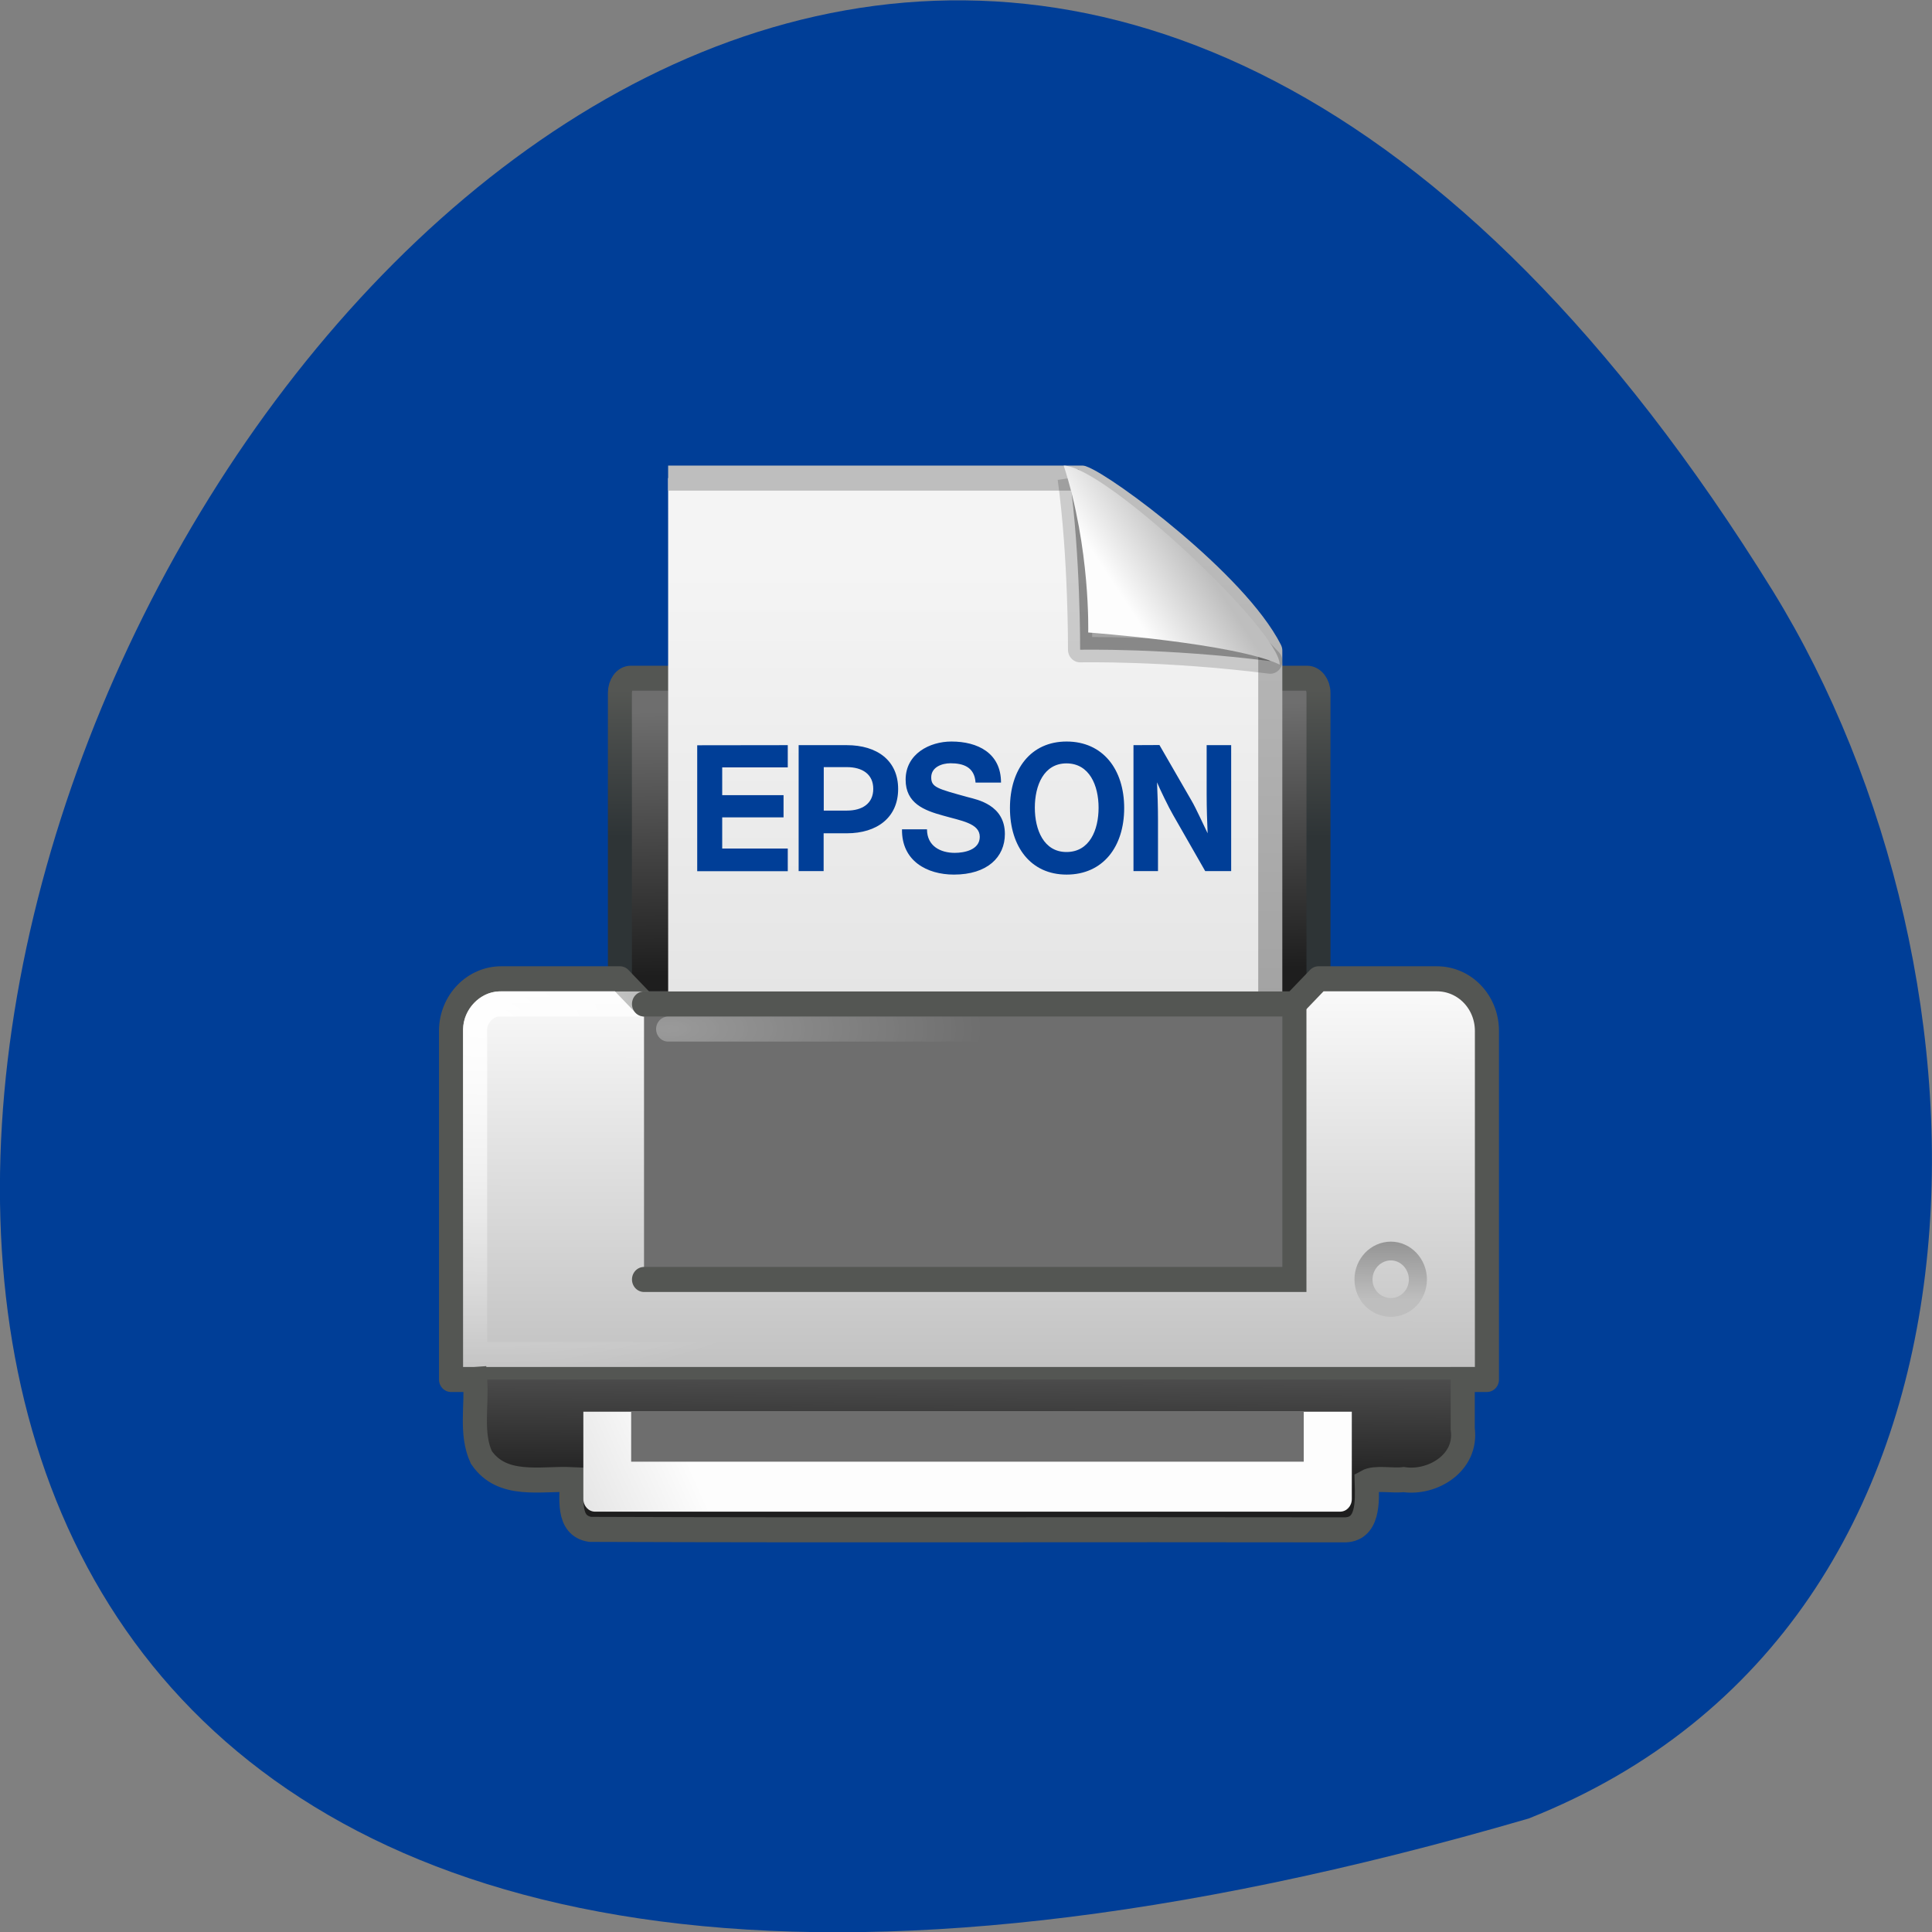 <svg xmlns="http://www.w3.org/2000/svg" viewBox="0 0 16 16" xmlns:xlink="http://www.w3.org/1999/xlink"><rect x="0" y="0" width="16" height="16" fill="#808080" stroke="none"/><defs><linearGradient id="F" gradientUnits="userSpaceOnUse" y1="110.88" x2="0" y2="103" gradientTransform="matrix(0.076 0 0 0.079 3.238 3.599)" xlink:href="#0"/><linearGradient id="9" gradientUnits="userSpaceOnUse" x1="40.953" y1="89.88" x2="40.25" y2="58.38" xlink:href="#1"/><linearGradient id="7" gradientUnits="userSpaceOnUse" x1="32.892" y1="8.06" x2="36.36" y2="5.457" gradientTransform="matrix(0.156 0 0 0.178 4.205 3.578)" xlink:href="#2"/><linearGradient id="A" gradientUnits="userSpaceOnUse" x1="7.517" y1="31.16" x2="7.455" y2="40.875" gradientTransform="matrix(2.548 0 0 2.1 1.853 24.513)" xlink:href="#0"/><linearGradient id="D" gradientUnits="userSpaceOnUse" x1="39.948" y1="28.417" x2="39.931" y2="31.987" gradientTransform="matrix(1.477 0 0 1.688 48.39 36.658)" xlink:href="#6"/><linearGradient id="E" gradientUnits="userSpaceOnUse" y1="103" x2="0" y2="117.12" gradientTransform="matrix(0.076 0 0 0.079 3.238 3.599)" xlink:href="#2"/><linearGradient id="B" gradientUnits="userSpaceOnUse" x1="26.414" y1="110.55" x2="26.25" y2="89.88" xlink:href="#1"/><linearGradient id="8" gradientUnits="userSpaceOnUse" x1="57.54" y1="58.38" x2="57.771" y2="89.88" xlink:href="#0"/><linearGradient id="0" gradientUnits="userSpaceOnUse" x1="21.586" y1="9.552" x2="21.687" y2="18.92" gradientTransform="matrix(2.307 0 0 2.962 7.629 0.379)"><stop stop-color="#6e6e6e"/><stop offset="1" stop-color="#1e1e1e"/></linearGradient><linearGradient id="1" gradientUnits="userSpaceOnUse" y1="14.11" x2="0" y2="8.937" gradientTransform="matrix(2.307 0 0 2.962 7.629 0.379)"><stop stop-color="#2e3436"/><stop offset="1" stop-color="#545653"/></linearGradient><linearGradient id="2" gradientUnits="userSpaceOnUse" x1="30.24" y1="55.75" x2="30.2" y2="100.38"><stop stop-color="#fdfdfd"/><stop offset="1" stop-color="#bebebe"/></linearGradient><linearGradient id="6" gradientUnits="userSpaceOnUse" y1="50.786" x2="0" y2="2.906" gradientTransform="matrix(1.514 0 0 1.719 129.39 -0.241)"><stop stop-color="#959595"/><stop offset="1" stop-color="#bebebe"/></linearGradient><linearGradient id="5" gradientUnits="userSpaceOnUse" y1="6.729" x2="0" y2="47.01" gradientTransform="matrix(1.875 0 0 1.837 18 1.807)"><stop stop-color="#f4f4f4"/><stop offset="1" stop-color="#dbdbdb"/></linearGradient><linearGradient id="3" gradientUnits="userSpaceOnUse" x1="53.975" y1="100.38" x2="53.23" y2="55.75" xlink:href="#1"/><radialGradient id="C" gradientUnits="userSpaceOnUse" cx="11.537" cy="15.28" r="13" gradientTransform="matrix(2.625 0 0 1.01 0 46.864)"><stop stop-color="#fff" stop-opacity="0.302"/><stop offset="1" stop-color="#fff" stop-opacity="0"/></radialGradient><radialGradient id="4" gradientUnits="userSpaceOnUse" cx="3.759" cy="11.918" r="21" gradientTransform="matrix(2.625 0.049 -0.033 1.766 0.397 41.28)"><stop stop-color="#fff" stop-opacity="0.902"/><stop offset="1" stop-color="#fff" stop-opacity="0"/></radialGradient></defs><path d="m 12.66 15.06 c -23.832 6.949 -8.641 -27.391 2.023 -10.164 c 1.949 3.164 2.086 8.535 -2.023 10.164" fill="#003e97"/><g stroke-linecap="round"><g stroke-linejoin="round"><path d="m 26.13 25.539 h 73.7 c 0.67 0 1.237 0.696 1.237 1.541 v 54.729 c 0 0.845 -0.567 1.491 -1.237 1.491 h -73.7 c -0.67 0 -1.185 -0.646 -1.185 -1.491 v -54.729 c 0 -0.845 0.515 -1.541 1.185 -1.541" transform="matrix(0.076 0 0 0.079 3.238 3.599)" fill="url(#0)" stroke="url(#1)" stroke-width="2.615"/><path d="m 12.01 57.05 h 12.937 l 2.629 2.635 h 70.87 l 2.629 -2.635 h 12.885 c 3.041 0 5.463 2.436 5.463 5.468 v 36.536 h -112.88 v -36.536 c 0 -3.03 2.474 -5.468 5.463 -5.468" transform="matrix(0.076 0 0 0.079 3.238 3.599)" fill="url(#2)" stroke="url(#3)" stroke-width="2.625"/></g><path d="m 11.801 59.689 h 102.41 c 1.34 0 2.629 1.243 2.629 2.635 v 34.1 h -107.67 v -34.1 c 0 -1.342 1.289 -2.635 2.629 -2.635" transform="matrix(0.076 0 0 0.079 3.238 3.599)" fill="none" stroke="url(#4)" stroke-width="2.625"/></g><g stroke-linejoin="round"><path d="m 30.2 4.562 h 45.1 c 2.629 0.895 16.803 11.04 20.514 18.09 v 39.667 h -65.61" transform="matrix(0.076 0 0 0.079 3.238 3.599)" fill="url(#5)" stroke="url(#6)" stroke-width="2.625"/><path d="m 73.96 4.562 c 1.185 8.252 1.134 17.994 1.134 17.994 c 0 0 9.278 -0.199 20.72 1.193 c -9.329 -9.544 -15.823 -13.521 -21.854 -19.19" transform="matrix(0.076 0 0 0.079 3.238 3.599)" stroke-opacity="0.165" fill-rule="evenodd" stroke="#000" fill-opacity="0.325" stroke-width="2.645"/></g><path d="m 8.809 3.855 c 0.223 0.688 0.203 1.383 0.203 1.383 c 0 0 1.223 0.09 1.586 0.266 c 0 -0.285 -1.449 -1.645 -1.789 -1.648" fill="url(#7)" fill-rule="evenodd"/><g stroke-width="2.625"><path d="m 27.573 59.689 h 70.87 v 28.88 h -70.87" transform="matrix(0.076 0 0 0.079 3.238 3.599)" fill="url(#8)" stroke="url(#9)" stroke-linecap="round"/><path d="m 9.172 99.06 c 0.206 2.734 -0.515 5.667 0.67 8.152 c 2.268 3.231 6.494 2.187 9.844 2.336 c 0.052 1.889 -0.567 4.822 2.01 5.219 c 27.369 0.099 54.737 0 82.05 0.05 c 2.835 0.099 2.629 -3.03 2.577 -5.02 c 0.928 -0.497 2.732 -0.099 4.02 -0.249 c 3.144 0.447 6.958 -1.74 6.443 -5.319 v -5.17" transform="matrix(0.076 0 0 0.079 3.238 3.599)" fill="url(#A)" stroke="url(#B)" stroke-linecap="square"/><path d="m 30.2 62.32 h 65.61 v 23.611 h -65.61" transform="matrix(0.076 0 0 0.079 3.238 3.599)" fill="none" stroke="url(#C)" stroke-linecap="round"/></g><path d="m 111.9 88.57 c 0 1.64 -1.34 2.933 -2.938 2.933 c -1.649 0 -2.989 -1.292 -2.989 -2.933 c 0 -1.64 1.34 -2.982 2.989 -2.982 c 1.598 0 2.938 1.342 2.938 2.982" transform="matrix(0.076 0 0 0.079 3.238 3.599)" fill="none" stroke="url(#D)" stroke-linejoin="round" stroke-linecap="round" stroke-width="1.968"/><path d="m 11.195 11.691 v 0.723 c 0 0.059 -0.043 0.105 -0.098 0.105 h -6.168 c -0.055 0 -0.098 -0.047 -0.098 -0.105 v -0.723" fill="url(#E)"/><path d="m 5.227 11.691 h 5.57 v 0.414 h -5.57" fill="url(#F)"/><path d="m 7.879 6.141 c -0.18 0 -0.379 0.102 -0.379 0.316 c 0 0.195 0.152 0.254 0.309 0.297 c 0.148 0.043 0.305 0.063 0.305 0.176 c 0 0.109 -0.129 0.133 -0.207 0.133 c -0.117 0 -0.23 -0.055 -0.23 -0.195 h -0.207 c -0.004 0.262 0.207 0.375 0.43 0.375 c 0.277 0 0.422 -0.145 0.422 -0.336 c 0 -0.242 -0.23 -0.285 -0.305 -0.305 c -0.254 -0.07 -0.305 -0.082 -0.305 -0.164 c 0 -0.086 0.09 -0.117 0.16 -0.117 c 0.105 0 0.199 0.031 0.207 0.16 h 0.211 c 0 -0.246 -0.195 -0.34 -0.41 -0.34 m 0.953 0 c -0.297 0 -0.469 0.23 -0.469 0.551 c 0 0.32 0.172 0.551 0.469 0.551 c 0.301 0 0.477 -0.23 0.477 -0.551 c 0 -0.32 -0.176 -0.551 -0.477 -0.551 m -3.059 0.031 v 1.043 h 0.75 v -0.188 h -0.543 v -0.258 h 0.508 v -0.184 h -0.508 v -0.23 h 0.543 v -0.184 m 0.09 0 v 1.043 h 0.207 v -0.313 h 0.191 c 0.254 0 0.426 -0.133 0.426 -0.367 c 0 -0.234 -0.172 -0.363 -0.426 -0.363 m 2.375 0 v 1.043 h 0.203 v -0.426 c 0 -0.113 -0.004 -0.215 -0.008 -0.309 c 0.023 0.055 0.098 0.211 0.133 0.27 l 0.266 0.465 h 0.215 v -1.043 h -0.203 v 0.41 c 0 0.113 0.004 0.23 0.008 0.32 c -0.027 -0.055 -0.098 -0.211 -0.133 -0.27 l -0.266 -0.461 m -0.77 0.152 c 0.191 0 0.266 0.184 0.266 0.367 c 0 0.184 -0.074 0.367 -0.266 0.367 c -0.188 0 -0.262 -0.184 -0.262 -0.367 c 0 -0.184 0.074 -0.367 0.262 -0.367 m -2.01 0.031 h 0.191 c 0.129 0 0.219 0.059 0.219 0.18 c 0 0.121 -0.09 0.18 -0.219 0.18 h -0.191" fill="#003e97"/></svg>